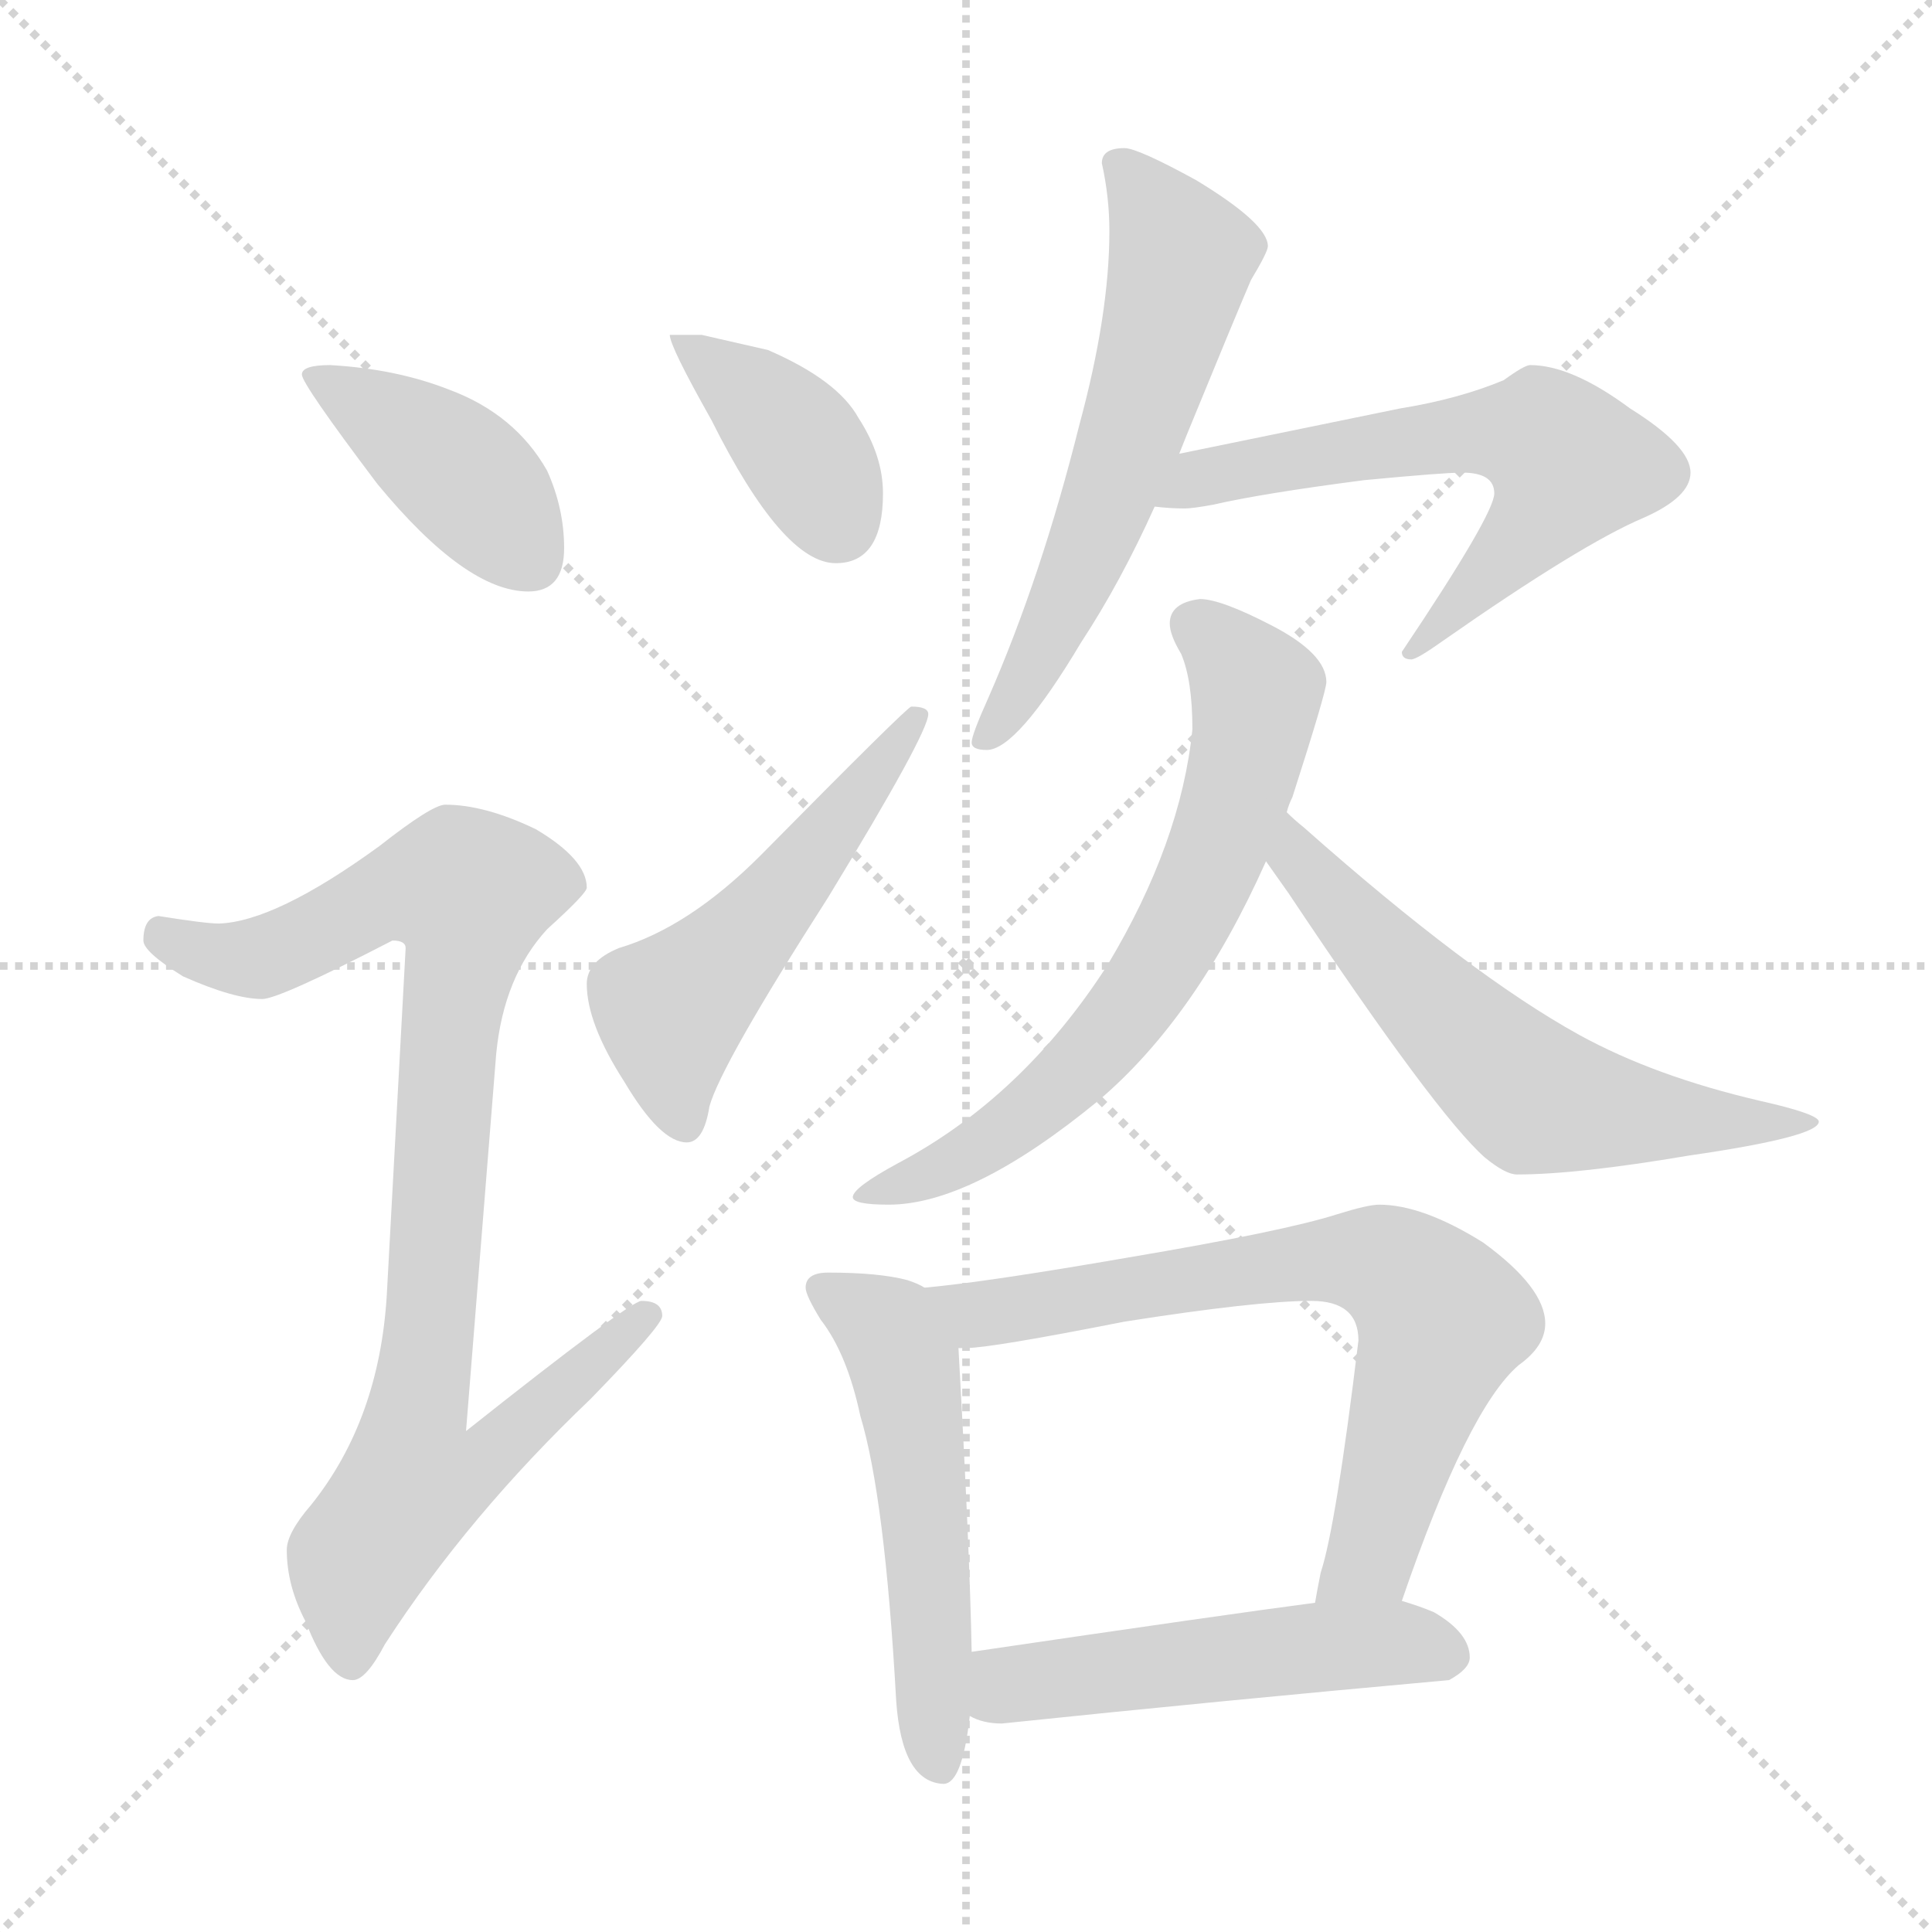 <svg xmlns="http://www.w3.org/2000/svg" version="1.1" viewBox="0 0 1024 1024">
  <g stroke="lightgray" stroke-dasharray="1,1" stroke-width="1" transform="scale(4, 4)">
    <line x1="0" y1="0" x2="256" y2="256" />
    <line x1="256" y1="0" x2="0" y2="256" />
    <line x1="128" y1="0" x2="128" y2="256" />
    <line x1="0" y1="128" x2="256" y2="128" />
  </g>
  <g transform="scale(1.0, -1.0) translate(0.0, -820.50)">
    <style type="text/css">
      
        @keyframes keyframes0 {
          from {
            stroke: blue;
            stroke-dashoffset: 406;
            stroke-width: 128;
          }
          57% {
            animation-timing-function: step-end;
            stroke: blue;
            stroke-dashoffset: 0;
            stroke-width: 128;
          }
          to {
            stroke: black;
            stroke-width: 1024;
          }
        }
        #make-me-a-hanzi-animation-0 {
          animation: keyframes0 0.58s both;
          animation-delay: 0s;
          animation-timing-function: linear;
        }
      
        @keyframes keyframes1 {
          from {
            stroke: blue;
            stroke-dashoffset: 915;
            stroke-width: 128;
          }
          75% {
            animation-timing-function: step-end;
            stroke: blue;
            stroke-dashoffset: 0;
            stroke-width: 128;
          }
          to {
            stroke: black;
            stroke-width: 1024;
          }
        }
        #make-me-a-hanzi-animation-1 {
          animation: keyframes1 0.995s both;
          animation-delay: 0.58s;
          animation-timing-function: linear;
        }
      
        @keyframes keyframes2 {
          from {
            stroke: blue;
            stroke-dashoffset: 387;
            stroke-width: 128;
          }
          56% {
            animation-timing-function: step-end;
            stroke: blue;
            stroke-dashoffset: 0;
            stroke-width: 128;
          }
          to {
            stroke: black;
            stroke-width: 1024;
          }
        }
        #make-me-a-hanzi-animation-2 {
          animation: keyframes2 0.565s both;
          animation-delay: 1.575s;
          animation-timing-function: linear;
        }
      
        @keyframes keyframes3 {
          from {
            stroke: blue;
            stroke-dashoffset: 519;
            stroke-width: 128;
          }
          63% {
            animation-timing-function: step-end;
            stroke: blue;
            stroke-dashoffset: 0;
            stroke-width: 128;
          }
          to {
            stroke: black;
            stroke-width: 1024;
          }
        }
        #make-me-a-hanzi-animation-3 {
          animation: keyframes3 0.672s both;
          animation-delay: 2.14s;
          animation-timing-function: linear;
        }
      
        @keyframes keyframes4 {
          from {
            stroke: blue;
            stroke-dashoffset: 588;
            stroke-width: 128;
          }
          66% {
            animation-timing-function: step-end;
            stroke: blue;
            stroke-dashoffset: 0;
            stroke-width: 128;
          }
          to {
            stroke: black;
            stroke-width: 1024;
          }
        }
        #make-me-a-hanzi-animation-4 {
          animation: keyframes4 0.729s both;
          animation-delay: 2.812s;
          animation-timing-function: linear;
        }
      
        @keyframes keyframes5 {
          from {
            stroke: blue;
            stroke-dashoffset: 613;
            stroke-width: 128;
          }
          67% {
            animation-timing-function: step-end;
            stroke: blue;
            stroke-dashoffset: 0;
            stroke-width: 128;
          }
          to {
            stroke: black;
            stroke-width: 1024;
          }
        }
        #make-me-a-hanzi-animation-5 {
          animation: keyframes5 0.749s both;
          animation-delay: 3.541s;
          animation-timing-function: linear;
        }
      
        @keyframes keyframes6 {
          from {
            stroke: blue;
            stroke-dashoffset: 664;
            stroke-width: 128;
          }
          68% {
            animation-timing-function: step-end;
            stroke: blue;
            stroke-dashoffset: 0;
            stroke-width: 128;
          }
          to {
            stroke: black;
            stroke-width: 1024;
          }
        }
        #make-me-a-hanzi-animation-6 {
          animation: keyframes6 0.79s both;
          animation-delay: 4.29s;
          animation-timing-function: linear;
        }
      
        @keyframes keyframes7 {
          from {
            stroke: blue;
            stroke-dashoffset: 600;
            stroke-width: 128;
          }
          66% {
            animation-timing-function: step-end;
            stroke: blue;
            stroke-dashoffset: 0;
            stroke-width: 128;
          }
          to {
            stroke: black;
            stroke-width: 1024;
          }
        }
        #make-me-a-hanzi-animation-7 {
          animation: keyframes7 0.738s both;
          animation-delay: 5.08s;
          animation-timing-function: linear;
        }
      
        @keyframes keyframes8 {
          from {
            stroke: blue;
            stroke-dashoffset: 530;
            stroke-width: 128;
          }
          63% {
            animation-timing-function: step-end;
            stroke: blue;
            stroke-dashoffset: 0;
            stroke-width: 128;
          }
          to {
            stroke: black;
            stroke-width: 1024;
          }
        }
        #make-me-a-hanzi-animation-8 {
          animation: keyframes8 0.681s both;
          animation-delay: 5.818s;
          animation-timing-function: linear;
        }
      
        @keyframes keyframes9 {
          from {
            stroke: blue;
            stroke-dashoffset: 702;
            stroke-width: 128;
          }
          70% {
            animation-timing-function: step-end;
            stroke: blue;
            stroke-dashoffset: 0;
            stroke-width: 128;
          }
          to {
            stroke: black;
            stroke-width: 1024;
          }
        }
        #make-me-a-hanzi-animation-9 {
          animation: keyframes9 0.821s both;
          animation-delay: 6.5s;
          animation-timing-function: linear;
        }
      
        @keyframes keyframes10 {
          from {
            stroke: blue;
            stroke-dashoffset: 507;
            stroke-width: 128;
          }
          62% {
            animation-timing-function: step-end;
            stroke: blue;
            stroke-dashoffset: 0;
            stroke-width: 128;
          }
          to {
            stroke: black;
            stroke-width: 1024;
          }
        }
        #make-me-a-hanzi-animation-10 {
          animation: keyframes10 0.663s both;
          animation-delay: 7.321s;
          animation-timing-function: linear;
        }
      
    </style>
    
      <path d="M 175 627 Q 160 627 160 622 Q 160 617 200 564 Q 247 507 280 507 Q 299 507 299 530 Q 299 551 290 571 Q 273 601 238 614 Q 210 625 175 627 Z" fill="lightgray" />
    
      <path d="M 236 394 Q 229 394 201 372 Q 146 332 116 331 Q 109 331 84 335 Q 76 334 76 322 Q 76 316 97 303 Q 124 291 139 291 Q 148 291 208 322 Q 215 322 215 318 L 205 134 Q 201 68 165 23 Q 152 8 152 -1 Q 152 -20 162 -39 Q 174 -70 187 -70 Q 194 -70 204 -51 Q 248 17 313 79 Q 351 118 351 123 Q 351 131 340 131 Q 334 131 247 62 L 263 262 Q 267 303 290 328 Q 311 347 311 350 Q 311 365 284 381 Q 257 394 236 394 Z" fill="lightgray" />
    
      <path d="M 372 643 L 355 643 Q 355 637 377 598 Q 415 522 443 522 Q 468 522 468 559 Q 468 579 455 599 Q 444 619 407 635 L 372 643 Z" fill="lightgray" />
    
      <path d="M 483 446 Q 481 446 403 367 Q 365 329 328 318 Q 311 311 311 299 Q 311 278 331 247 Q 350 215 364 215 Q 373 215 376 234 Q 382 256 439 345 Q 492 432 492 442 Q 492 446 483 446 Z" fill="lightgray" />
    
      <path d="M 596 742 Q 584 742 584 734 Q 588 716 588 698 Q 588 654 572 595 Q 552 515 524 451 Q 515 431 515 427 Q 515 423 523 423 Q 539 423 573 480 Q 594 512 612 552 L 625 580 L 629 590 Q 654 651 663 672 Q 672 687 672 690 Q 672 702 634 725 Q 603 742 596 742 Z" fill="lightgray" />
    
      <path d="M 612 552 Q 620 551 628 551 Q 632 551 643 553 Q 669 559 723 566 Q 765 570 775 570 Q 792 570 792 559 Q 792 548 743 475 Q 743 471 748 471 Q 751 471 765 481 Q 838 532 871 546 Q 896 557 896 570 Q 896 584 864 604 Q 833 627 811 627 Q 808 627 797 619 Q 773 609 742 604 L 625 580 C 596 574 582 554 612 552 Z" fill="lightgray" />
    
      <path d="M 636 503 Q 620 501 620 490 Q 620 484 626 474 Q 632 460 632 434 Q 626 374 587 309 Q 542 239 476 204 Q 452 191 452 186 Q 452 182 471 182 Q 515 182 582 237 Q 634 281 671 364 L 682 390 Q 683 394 685 398 Q 703 454 703 459 Q 703 474 674 489 Q 647 503 636 503 Z" fill="lightgray" />
    
      <path d="M 671 364 Q 676 357 683 347 Q 761 230 787 207 Q 798 198 804 198 Q 836 198 895 208 Q 964 218 964 226 Q 964 230 933 237 Q 877 250 837 272 Q 779 304 691 382 Q 686 386 682 390 C 660 410 654 388 671 364 Z" fill="lightgray" />
    
      <path d="M 439 146 Q 427 146 427 138 Q 427 134 435 121 Q 449 103 456 70 Q 469 27 475 -81 Q 478 -124 500 -125 Q 510 -125 514 -89 L 515 -55 Q 514 -1 508 106 C 507 130 507 130 490 138 Q 487 140 481 142 Q 466 146 439 146 Z" fill="lightgray" />
    
      <path d="M 743 -28 Q 778 74 805 97 Q 819 107 819 119 Q 819 138 786 162 Q 754 182 731 182 Q 725 182 709 177 Q 681 168 598 154 Q 523 141 490 138 C 460 135 478 104 508 106 L 512 106 Q 525 106 596 120 Q 666 131 695 131 Q 720 131 720 110 Q 708 11 700 -13 Q 698 -23 697 -29 C 692 -58 733 -56 743 -28 Z" fill="lightgray" />
    
      <path d="M 514 -89 Q 521 -93 531 -93 Q 646 -81 768 -70 Q 779 -64 779 -58 Q 779 -45 760 -34 Q 753 -31 743 -28 L 697 -29 Q 651 -35 515 -55 C 485 -59 486 -78 514 -89 Z" fill="lightgray" />
    
    
      <clipPath id="make-me-a-hanzi-clip-0">
        <path d="M 175 627 Q 160 627 160 622 Q 160 617 200 564 Q 247 507 280 507 Q 299 507 299 530 Q 299 551 290 571 Q 273 601 238 614 Q 210 625 175 627 Z" />
      </clipPath>
      <path clip-path="url(#make-me-a-hanzi-clip-0)" d="M 168 623 L 239 574 L 281 526" fill="none" id="make-me-a-hanzi-animation-0" stroke-dasharray="278 556" stroke-linecap="round" />
    
      <clipPath id="make-me-a-hanzi-clip-1">
        <path d="M 236 394 Q 229 394 201 372 Q 146 332 116 331 Q 109 331 84 335 Q 76 334 76 322 Q 76 316 97 303 Q 124 291 139 291 Q 148 291 208 322 Q 215 322 215 318 L 205 134 Q 201 68 165 23 Q 152 8 152 -1 Q 152 -20 162 -39 Q 174 -70 187 -70 Q 194 -70 204 -51 Q 248 17 313 79 Q 351 118 351 123 Q 351 131 340 131 Q 334 131 247 62 L 263 262 Q 267 303 290 328 Q 311 347 311 350 Q 311 365 284 381 Q 257 394 236 394 Z" />
      </clipPath>
      <path clip-path="url(#make-me-a-hanzi-clip-1)" d="M 87 324 L 112 314 L 137 313 L 205 347 L 249 347 L 221 72 L 258 69 L 266 59 L 248 40 L 218 35 L 190 -5 L 186 -60" fill="none" id="make-me-a-hanzi-animation-1" stroke-dasharray="787 1574" stroke-linecap="round" />
    
      <clipPath id="make-me-a-hanzi-clip-2">
        <path d="M 372 643 L 355 643 Q 355 637 377 598 Q 415 522 443 522 Q 468 522 468 559 Q 468 579 455 599 Q 444 619 407 635 L 372 643 Z" />
      </clipPath>
      <path clip-path="url(#make-me-a-hanzi-clip-2)" d="M 359 641 L 414 596 L 444 544" fill="none" id="make-me-a-hanzi-animation-2" stroke-dasharray="259 518" stroke-linecap="round" />
    
      <clipPath id="make-me-a-hanzi-clip-3">
        <path d="M 483 446 Q 481 446 403 367 Q 365 329 328 318 Q 311 311 311 299 Q 311 278 331 247 Q 350 215 364 215 Q 373 215 376 234 Q 382 256 439 345 Q 492 432 492 442 Q 492 446 483 446 Z" />
      </clipPath>
      <path clip-path="url(#make-me-a-hanzi-clip-3)" d="M 362 226 L 356 285 L 399 327 L 486 441" fill="none" id="make-me-a-hanzi-animation-3" stroke-dasharray="391 782" stroke-linecap="round" />
    
      <clipPath id="make-me-a-hanzi-clip-4">
        <path d="M 596 742 Q 584 742 584 734 Q 588 716 588 698 Q 588 654 572 595 Q 552 515 524 451 Q 515 431 515 427 Q 515 423 523 423 Q 539 423 573 480 Q 594 512 612 552 L 625 580 L 629 590 Q 654 651 663 672 Q 672 687 672 690 Q 672 702 634 725 Q 603 742 596 742 Z" />
      </clipPath>
      <path clip-path="url(#make-me-a-hanzi-clip-4)" d="M 595 730 L 623 690 L 624 673 L 572 518 L 536 445 L 521 430" fill="none" id="make-me-a-hanzi-animation-4" stroke-dasharray="460 920" stroke-linecap="round" />
    
      <clipPath id="make-me-a-hanzi-clip-5">
        <path d="M 612 552 Q 620 551 628 551 Q 632 551 643 553 Q 669 559 723 566 Q 765 570 775 570 Q 792 570 792 559 Q 792 548 743 475 Q 743 471 748 471 Q 751 471 765 481 Q 838 532 871 546 Q 896 557 896 570 Q 896 584 864 604 Q 833 627 811 627 Q 808 627 797 619 Q 773 609 742 604 L 625 580 C 596 574 582 554 612 552 Z" />
      </clipPath>
      <path clip-path="url(#make-me-a-hanzi-clip-5)" d="M 617 558 L 650 571 L 723 584 L 818 589 L 832 575 L 820 550 L 769 494 L 750 485 L 749 477" fill="none" id="make-me-a-hanzi-animation-5" stroke-dasharray="485 970" stroke-linecap="round" />
    
      <clipPath id="make-me-a-hanzi-clip-6">
        <path d="M 636 503 Q 620 501 620 490 Q 620 484 626 474 Q 632 460 632 434 Q 626 374 587 309 Q 542 239 476 204 Q 452 191 452 186 Q 452 182 471 182 Q 515 182 582 237 Q 634 281 671 364 L 682 390 Q 683 394 685 398 Q 703 454 703 459 Q 703 474 674 489 Q 647 503 636 503 Z" />
      </clipPath>
      <path clip-path="url(#make-me-a-hanzi-clip-6)" d="M 633 489 L 666 454 L 665 441 L 648 379 L 616 310 L 583 266 L 548 232 L 497 199 L 457 188" fill="none" id="make-me-a-hanzi-animation-6" stroke-dasharray="536 1072" stroke-linecap="round" />
    
      <clipPath id="make-me-a-hanzi-clip-7">
        <path d="M 671 364 Q 676 357 683 347 Q 761 230 787 207 Q 798 198 804 198 Q 836 198 895 208 Q 964 218 964 226 Q 964 230 933 237 Q 877 250 837 272 Q 779 304 691 382 Q 686 386 682 390 C 660 410 654 388 671 364 Z" />
      </clipPath>
      <path clip-path="url(#make-me-a-hanzi-clip-7)" d="M 683 382 L 692 360 L 719 328 L 812 239 L 882 227 L 961 226" fill="none" id="make-me-a-hanzi-animation-7" stroke-dasharray="472 944" stroke-linecap="round" />
    
      <clipPath id="make-me-a-hanzi-clip-8">
        <path d="M 439 146 Q 427 146 427 138 Q 427 134 435 121 Q 449 103 456 70 Q 469 27 475 -81 Q 478 -124 500 -125 Q 510 -125 514 -89 L 515 -55 Q 514 -1 508 106 C 507 130 507 130 490 138 Q 487 140 481 142 Q 466 146 439 146 Z" />
      </clipPath>
      <path clip-path="url(#make-me-a-hanzi-clip-8)" d="M 436 137 L 470 116 L 480 95 L 498 -115" fill="none" id="make-me-a-hanzi-animation-8" stroke-dasharray="402 804" stroke-linecap="round" />
    
      <clipPath id="make-me-a-hanzi-clip-9">
        <path d="M 743 -28 Q 778 74 805 97 Q 819 107 819 119 Q 819 138 786 162 Q 754 182 731 182 Q 725 182 709 177 Q 681 168 598 154 Q 523 141 490 138 C 460 135 478 104 508 106 L 512 106 Q 525 106 596 120 Q 666 131 695 131 Q 720 131 720 110 Q 708 11 700 -13 Q 698 -23 697 -29 C 692 -58 733 -56 743 -28 Z" />
      </clipPath>
      <path clip-path="url(#make-me-a-hanzi-clip-9)" d="M 496 134 L 531 125 L 712 153 L 749 141 L 765 121 L 725 -6 L 705 -27" fill="none" id="make-me-a-hanzi-animation-9" stroke-dasharray="574 1148" stroke-linecap="round" />
    
      <clipPath id="make-me-a-hanzi-clip-10">
        <path d="M 514 -89 Q 521 -93 531 -93 Q 646 -81 768 -70 Q 779 -64 779 -58 Q 779 -45 760 -34 Q 753 -31 743 -28 L 697 -29 Q 651 -35 515 -55 C 485 -59 486 -78 514 -89 Z" />
      </clipPath>
      <path clip-path="url(#make-me-a-hanzi-clip-10)" d="M 521 -84 L 534 -73 L 653 -57 L 736 -50 L 766 -56" fill="none" id="make-me-a-hanzi-animation-10" stroke-dasharray="379 758" stroke-linecap="round" />
    
  </g>
</svg>